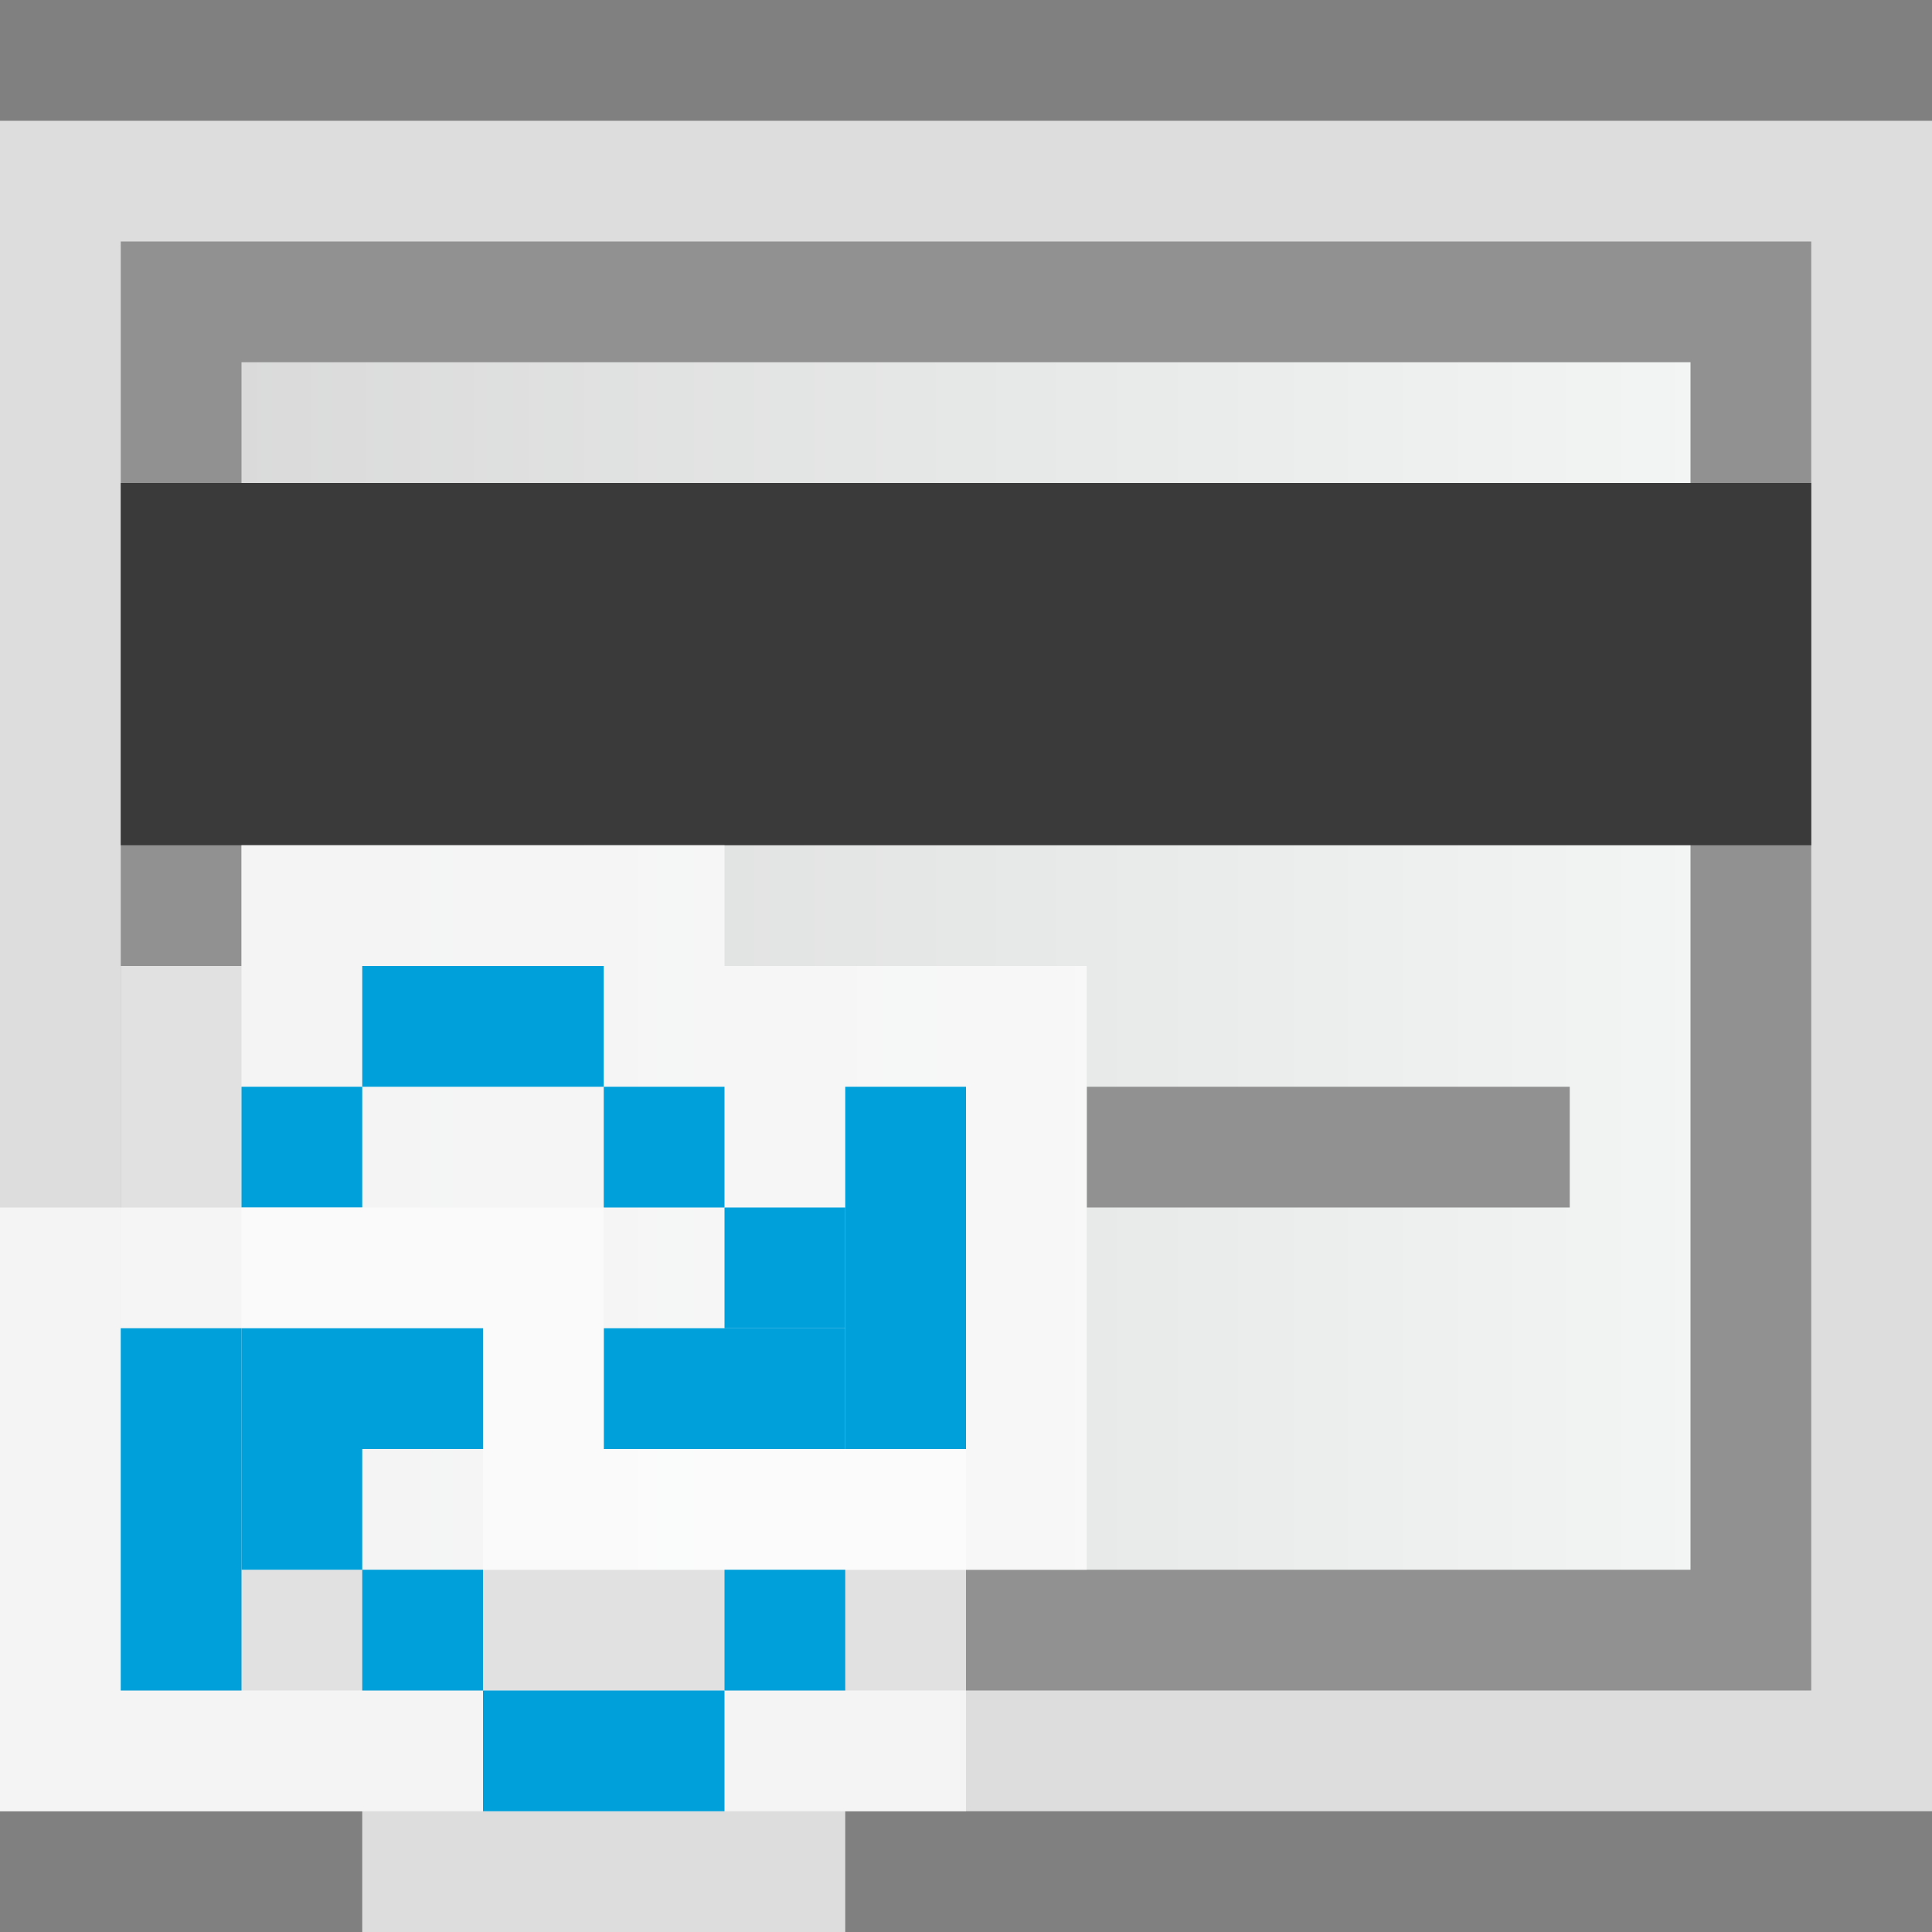 <svg width="16" height="16" viewBox="0 0 16 16" fill="none" xmlns="http://www.w3.org/2000/svg">
<rect x="0" y="0" width="16" height="16" fill="#808080" stroke="none"/>
<rect y="1" width="16" height="14" fill="#FCFCFC" fill-opacity="0.75"/>
<rect x="1.5" y="2.5" width="13" height="11" fill="url(#paint0_linear_1940_11711)" stroke="#919191"/>
<rect x="1" y="4" width="14" height="3" fill="#3A3A3A"/>
<rect x="9" y="9" width="4" height="1" fill="#919191"/>
<g clip-path="url(#clip0_1940_11711)">
<g clip-path="url(#clip1_1940_11711)">
<path d="M2 8V7H6V8H9V13H4V11H1V8H2Z" fill="#FCFCFC" fill-opacity="0.75"/>
<rect x="5" y="11" width="2" height="1" fill="#00A1DB"/>
<rect x="7" y="9" width="1" height="3" fill="#00A1DB"/>
<rect x="3" y="8" width="2" height="1" fill="#00A1DB"/>
<rect x="5" y="9" width="1" height="1" fill="#00A1DB"/>
<rect x="6" y="10" width="1" height="1" fill="#00A1DB"/>
<rect x="2" y="9" width="1" height="1" fill="#00A1DB"/>
</g>
<g clip-path="url(#clip2_1940_11711)">
<path d="M7 15V16H3V15H0V10H5V12H8V15H7Z" fill="#FCFCFC" fill-opacity="0.75"/>
<rect x="4" y="12" width="2" height="1" transform="rotate(180 4 12)" fill="#00A1DB"/>
<rect x="2" y="14" width="1" height="3" transform="rotate(180 2 14)" fill="#00A1DB"/>
<rect x="6" y="15" width="2" height="1" transform="rotate(180 6 15)" fill="#00A1DB"/>
<rect x="4" y="14" width="1" height="1" transform="rotate(180 4 14)" fill="#00A1DB"/>
<rect x="3" y="13" width="1" height="1" transform="rotate(180 3 13)" fill="#00A1DB"/>
<rect x="7" y="14" width="1" height="1" transform="rotate(180 7 14)" fill="#00A1DB"/>
</g>
</g>
<defs>
<linearGradient id="paint0_linear_1940_11711" x1="15" y1="8.545" x2="1" y2="8.545" gradientUnits="userSpaceOnUse">
<stop stop-color="#F4F7F6"/>
<stop offset="1" stop-color="#D8D8D8"/>
</linearGradient>
<clipPath id="clip0_1940_11711">
<rect width="9" height="9" fill="white" transform="translate(0 7)"/>
</clipPath>
<clipPath id="clip1_1940_11711">
<rect width="8" height="6" fill="white" transform="translate(1 7)"/>
</clipPath>
<clipPath id="clip2_1940_11711">
<rect width="8" height="6" fill="white" transform="matrix(-1 0 0 -1 8 16)"/>
</clipPath>
</defs>
</svg>
